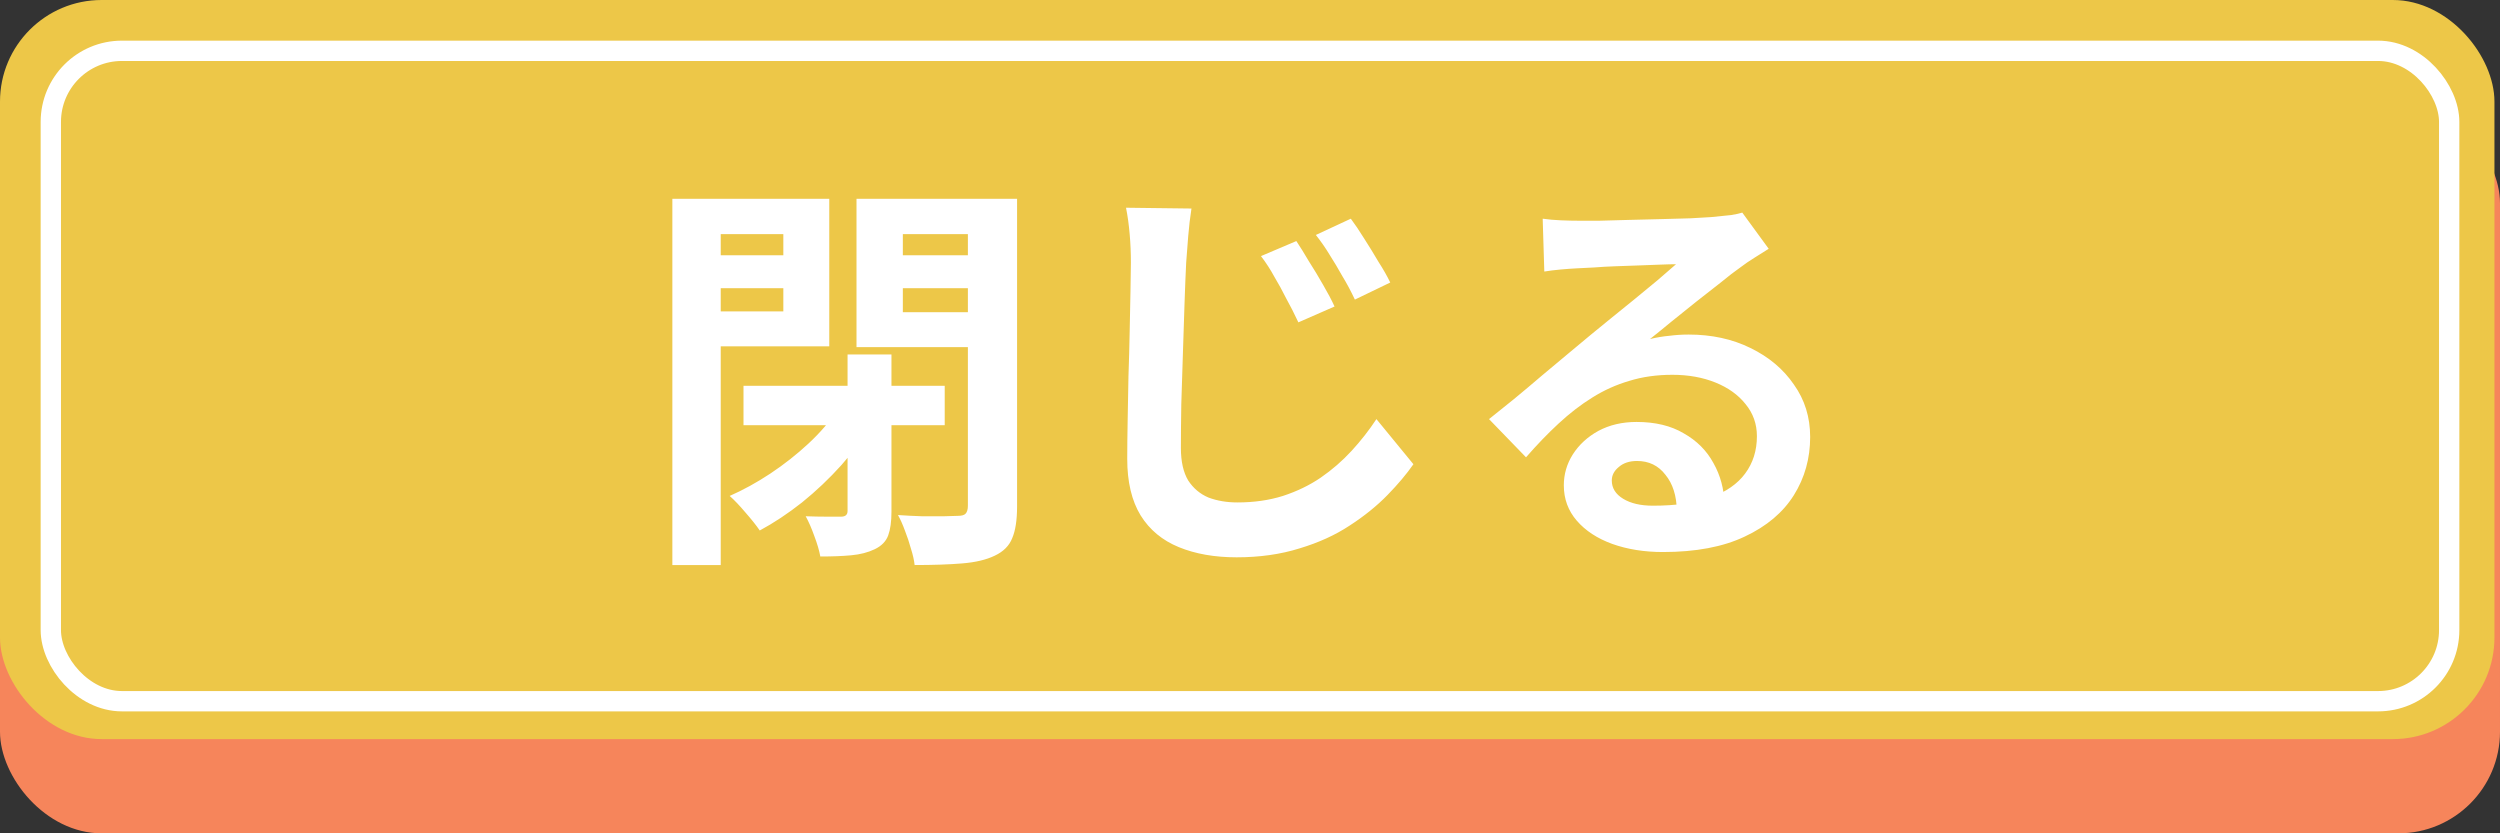 <svg width="123" height="41" viewBox="0 0 123 41" fill="none" xmlns="http://www.w3.org/2000/svg">
<rect x="0" y="0" width="123" height="41" fill="#333333" stroke="none"/>
<rect y="5" width="123" height="36" rx="5" fill="#F6855B"/>
<rect width="122.727" height="36.364" rx="5" fill="#EDC748"/>
<rect x="2.5" y="2.5" width="118" height="32" rx="3.5" stroke="white"/>
<path d="M36.58 18.98H46.48V20.92H36.58V18.98ZM41.7 17.44H43.86V25.18C43.86 25.66 43.807 26.047 43.7 26.34C43.593 26.633 43.373 26.86 43.04 27.02C42.707 27.18 42.32 27.28 41.88 27.32C41.453 27.36 40.947 27.38 40.36 27.38C40.307 27.087 40.207 26.747 40.06 26.36C39.927 25.987 39.787 25.667 39.64 25.4C40.013 25.413 40.367 25.42 40.7 25.42C41.033 25.42 41.26 25.42 41.38 25.42C41.593 25.42 41.7 25.327 41.7 25.14V17.44ZM41.22 20.14L42.94 20.82C42.513 21.513 42 22.2 41.4 22.88C40.8 23.547 40.153 24.16 39.46 24.72C38.767 25.267 38.073 25.727 37.38 26.1C37.207 25.847 36.973 25.553 36.68 25.22C36.387 24.873 36.127 24.6 35.9 24.4C36.567 24.107 37.233 23.74 37.9 23.3C38.58 22.847 39.207 22.353 39.78 21.82C40.367 21.273 40.847 20.713 41.22 20.14ZM34.28 12.56H39.28V14.18H34.28V12.56ZM43.56 12.56H48.6V14.18H43.56V12.56ZM47.62 9.78H50.04V24.92C50.04 25.587 49.96 26.107 49.8 26.48C49.653 26.853 49.367 27.14 48.94 27.34C48.527 27.54 47.993 27.667 47.34 27.72C46.7 27.773 45.92 27.8 45 27.8C44.973 27.56 44.913 27.293 44.82 27C44.74 26.707 44.64 26.407 44.52 26.1C44.413 25.807 44.3 25.553 44.18 25.34C44.567 25.367 44.96 25.387 45.36 25.4C45.76 25.4 46.12 25.4 46.44 25.4C46.76 25.387 46.987 25.38 47.12 25.38C47.307 25.38 47.433 25.347 47.5 25.28C47.58 25.2 47.62 25.067 47.62 24.88V9.78ZM34.46 9.78H40.8V17.04H34.46V15.32H38.54V11.52H34.46V9.78ZM48.9 9.78V11.52H44.42V15.36H48.9V17.08H42.14V9.78H48.9ZM33.08 9.78H35.46V27.8H33.08V9.78ZM63.78 11.86C63.967 12.14 64.173 12.473 64.4 12.86C64.64 13.233 64.873 13.62 65.1 14.02C65.327 14.407 65.513 14.76 65.66 15.08L63.88 15.86C63.68 15.433 63.48 15.04 63.28 14.68C63.093 14.307 62.9 13.953 62.7 13.62C62.513 13.273 62.293 12.933 62.04 12.6L63.78 11.86ZM66.46 10.76C66.66 11.027 66.88 11.353 67.12 11.74C67.36 12.113 67.593 12.493 67.82 12.88C68.06 13.253 68.253 13.593 68.4 13.9L66.66 14.74C66.46 14.313 66.253 13.927 66.04 13.58C65.84 13.22 65.633 12.873 65.42 12.54C65.22 12.207 64.993 11.88 64.74 11.56L66.46 10.76ZM58.62 10.26C58.553 10.687 58.5 11.14 58.46 11.62C58.42 12.087 58.387 12.52 58.36 12.92C58.333 13.453 58.307 14.113 58.28 14.9C58.253 15.673 58.227 16.493 58.2 17.36C58.173 18.213 58.147 19.053 58.12 19.88C58.107 20.693 58.1 21.413 58.1 22.04C58.1 22.707 58.22 23.24 58.46 23.64C58.713 24.027 59.047 24.307 59.46 24.48C59.887 24.64 60.36 24.72 60.88 24.72C61.693 24.72 62.44 24.613 63.12 24.4C63.813 24.173 64.433 23.873 64.98 23.5C65.54 23.113 66.047 22.673 66.5 22.18C66.953 21.687 67.36 21.167 67.72 20.62L69.54 22.84C69.207 23.32 68.78 23.827 68.26 24.36C67.74 24.893 67.12 25.393 66.4 25.86C65.693 26.327 64.873 26.7 63.94 26.98C63.007 27.273 61.973 27.42 60.84 27.42C59.76 27.42 58.813 27.253 58 26.92C57.187 26.587 56.56 26.067 56.12 25.36C55.68 24.64 55.46 23.713 55.46 22.58C55.46 22.033 55.467 21.413 55.48 20.72C55.493 20.013 55.507 19.28 55.52 18.52C55.547 17.76 55.567 17.02 55.58 16.3C55.593 15.567 55.607 14.907 55.62 14.32C55.633 13.72 55.64 13.253 55.64 12.92C55.64 12.44 55.62 11.973 55.58 11.52C55.54 11.053 55.48 10.62 55.4 10.22L58.62 10.26ZM75.9 10.76C76.18 10.8 76.48 10.827 76.8 10.84C77.12 10.853 77.427 10.86 77.72 10.86C77.933 10.86 78.253 10.86 78.68 10.86C79.107 10.847 79.587 10.833 80.12 10.82C80.667 10.807 81.207 10.793 81.74 10.78C82.273 10.767 82.753 10.753 83.18 10.74C83.62 10.713 83.96 10.693 84.2 10.68C84.613 10.64 84.94 10.607 85.18 10.58C85.42 10.54 85.6 10.5 85.72 10.46L87.02 12.24C86.793 12.387 86.56 12.533 86.32 12.68C86.08 12.827 85.847 12.987 85.62 13.16C85.353 13.347 85.033 13.593 84.66 13.9C84.287 14.193 83.887 14.507 83.46 14.84C83.047 15.173 82.64 15.5 82.24 15.82C81.853 16.14 81.5 16.427 81.18 16.68C81.513 16.6 81.833 16.547 82.14 16.52C82.447 16.48 82.76 16.46 83.08 16.46C84.213 16.46 85.227 16.68 86.12 17.12C87.027 17.56 87.74 18.16 88.26 18.92C88.793 19.667 89.06 20.527 89.06 21.5C89.06 22.553 88.793 23.507 88.26 24.36C87.727 25.213 86.92 25.893 85.84 26.4C84.773 26.907 83.433 27.16 81.82 27.16C80.9 27.16 80.067 27.027 79.32 26.76C78.587 26.493 78.007 26.113 77.58 25.62C77.153 25.127 76.94 24.547 76.94 23.88C76.94 23.333 77.087 22.827 77.38 22.36C77.687 21.88 78.107 21.493 78.64 21.2C79.187 20.907 79.813 20.76 80.52 20.76C81.44 20.76 82.213 20.947 82.84 21.32C83.48 21.68 83.967 22.167 84.3 22.78C84.647 23.393 84.827 24.067 84.84 24.8L82.5 25.12C82.487 24.387 82.3 23.8 81.94 23.36C81.593 22.907 81.127 22.68 80.54 22.68C80.167 22.68 79.867 22.78 79.64 22.98C79.413 23.167 79.3 23.387 79.3 23.64C79.3 24.013 79.487 24.313 79.86 24.54C80.233 24.767 80.72 24.88 81.32 24.88C82.453 24.88 83.4 24.747 84.16 24.48C84.92 24.2 85.487 23.807 85.86 23.3C86.247 22.78 86.44 22.167 86.44 21.46C86.44 20.86 86.253 20.333 85.88 19.88C85.52 19.427 85.027 19.073 84.4 18.82C83.773 18.567 83.067 18.44 82.28 18.44C81.507 18.44 80.8 18.54 80.16 18.74C79.52 18.927 78.913 19.2 78.34 19.56C77.78 19.907 77.227 20.333 76.68 20.84C76.147 21.333 75.613 21.887 75.08 22.5L73.26 20.62C73.62 20.327 74.027 20 74.48 19.64C74.933 19.267 75.393 18.88 75.86 18.48C76.34 18.08 76.787 17.707 77.2 17.36C77.627 17 77.987 16.7 78.28 16.46C78.56 16.233 78.887 15.967 79.26 15.66C79.633 15.353 80.02 15.04 80.42 14.72C80.82 14.387 81.2 14.073 81.56 13.78C81.92 13.473 82.22 13.213 82.46 13C82.26 13 82 13.007 81.68 13.02C81.36 13.033 81.007 13.047 80.62 13.06C80.247 13.073 79.867 13.087 79.48 13.1C79.107 13.113 78.753 13.133 78.42 13.16C78.1 13.173 77.833 13.187 77.62 13.2C77.353 13.213 77.073 13.233 76.78 13.26C76.487 13.287 76.22 13.32 75.98 13.36L75.9 10.76Z" fill="white"/>
</svg>
